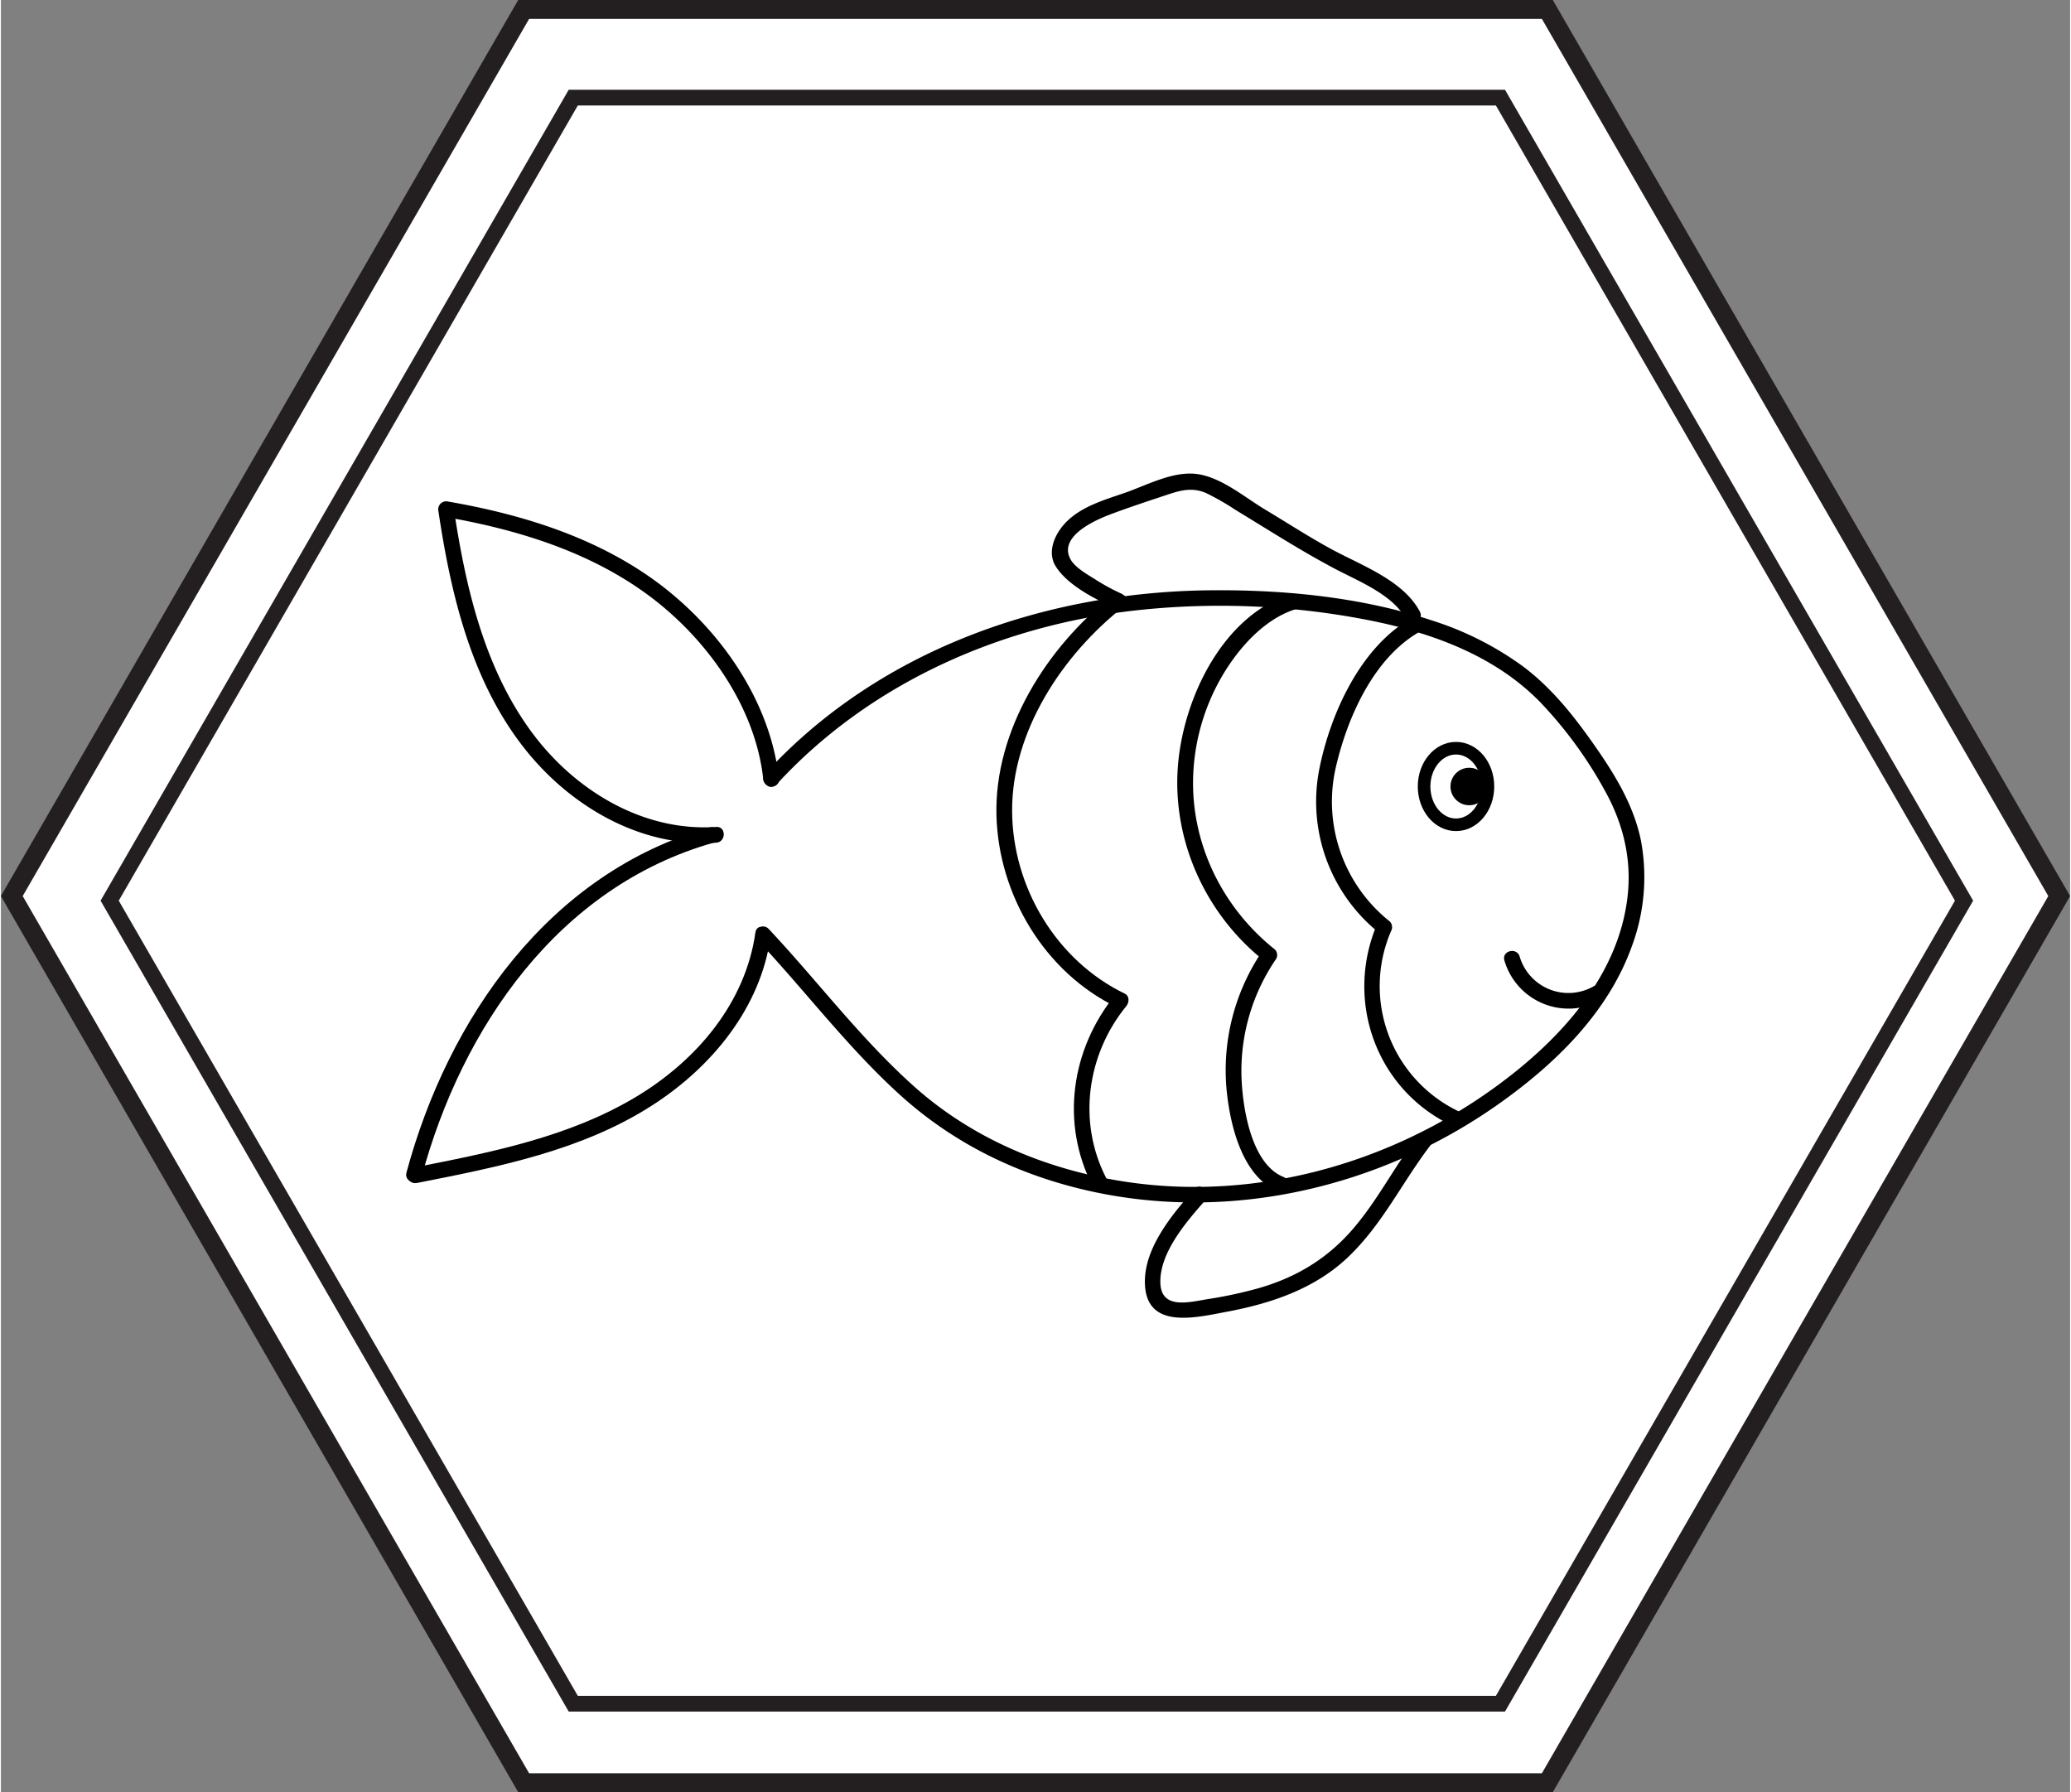 <svg xmlns="http://www.w3.org/2000/svg" width="9.13in" height="7.9in" viewBox="0 0 657.1 569.07"><rect x="0" y="0" width="657.1" height="569.07" fill="#808080" stroke="none"/><title>FISH</title><polygon points="491.09 3 166.01 3 3.46 284.53 166.01 566.07 491.09 566.07 653.64 284.53 491.09 3" fill="#fff" stroke="#231f20" stroke-miterlimit="10" stroke-width="6"/><polygon points="476.2 31 181.76 31 34.54 285.99 181.76 540.98 476.2 540.98 623.42 285.99 476.2 31" fill="#fff" stroke="#231f20" stroke-miterlimit="10" stroke-width="5"/><path d="M399.18,207.08a59.7,59.7,0,0,1-15.62-10,8.94,8.94,0,0,1-2.65-3.34,7,7,0,0,1,.12-4.62c2.32-7,10.18-10.26,17.16-12.67l16.14-5.55c2.84-1,5.79-2,8.79-1.75,3.47.25,6.59,2.1,9.57,3.9l30,18.1c7.89,4.77,26.2,12.27,30.15,20.61" transform="translate(-44.32 -16.29)" fill="#fff"/><path d="M425.08,395.69c-5.31,5.94-14,17.52-14.85,25.45-.4,3.7,0,8.06,3.14,10.15,2.4,1.63,5.56,1.31,8.43.9,16.05-2.25,32.79-5.44,45.36-15.67,5.48-4.45,9.9-10,14.26-15.59,5-6.4,9.59-15.74,14.63-22.13" transform="translate(-44.32 -16.29)" fill="#fff"/><path d="M494.11,214.42c-11.72,6-20.65,21.83-25.07,34.24a79.19,79.19,0,0,0-4.3,16.55,50.68,50.68,0,0,0,18.9,45.43,45.91,45.91,0,0,0,22.77,60.87l.09,1a174.82,174.82,0,0,0,18.8-12.8c12.16-9.48,23.23-20.74,30.44-34.37S566,295.52,562,280.64c-2.73-10.07-8.49-19-14.52-27.55a119.23,119.23,0,0,0-13.81-16.88c-11.51-11.25-26.28-18.12-41.92-22.47" transform="translate(-44.32 -16.29)" fill="#fff"/><ellipse cx="462.09" cy="249.74" rx="10.14" ry="12.16" fill="#fff"/><path d="M506.41,371.51a45.91,45.91,0,0,1-22.77-60.87,50.68,50.68,0,0,1-18.9-45.43,79.19,79.19,0,0,1,4.3-16.55c4.42-12.41,13.35-28.23,25.07-34.24l-39.54-7.11c-7.78,2.21-16.63,10.65-21.33,17.23a69.26,69.26,0,0,0,13.86,94.93A64.4,64.4,0,0,0,438.05,373c1,3.57,4.64,17.33,13.56,19.36s23.16-7.66,26.67-6.45" transform="translate(-44.32 -16.29)" fill="#fff"/><path d="M450.9,392.35c-7-2.42-10.84-12.21-12.85-19.36a64.4,64.4,0,0,1,9.05-53.52,69.26,69.26,0,0,1-13.86-94.93c4.7-6.58,13.55-15,21.33-17.23l-55.39-.23c-19.7,15.1-36.38,41.9-36.24,66.73s14.53,49.58,37,60.11c-11.78,14-15.72,33.44-9.92,50.45.83,2.46,4.72,7.35,6,9.69" transform="translate(-44.32 -16.29)" fill="#fff"/><path d="M399.18,207.08c-19.7,15.1-36.38,41.9-36.24,66.73s14.53,49.58,37,60.11c-13.48,16.07-16.69,39.17-6.79,57.66l0,1a143.76,143.76,0,0,1-38.92-14C327.59,364.34,307.17,335,286.39,313c-3,23.85-20.94,43.73-42,55.39s-45.05,16.46-68.64,21.1l-.27-.23c6.42-24.18,17.11-47.46,33-66.75s37.3-34.45,61.43-41.07l1.45-.09c-24.67,2-48.38-13.22-62.37-33.64s-19.8-45.29-23.42-69.77c23.05,3.9,46,11.07,65,24.77s36,37.58,38.28,60.85c21.88-24.09,51.27-40.84,82.61-49.59a204.48,204.48,0,0,1,23.82-5.13" transform="translate(-44.32 -16.29)" fill="#fff"/><path d="M269.34,279.05c-50.92,14.38-83,60.53-96.23,109.57-.84,3.11,4,4.43,4.82,1.33,12.76-47.35,43.49-92.17,92.73-106.08,3.1-.87,1.78-5.7-1.32-4.82Z" transform="translate(-44.32 -16.29)"/><path d="M176.46,391.92c25.77-5.07,52.65-10.34,75-24.85,18.73-12.12,34.11-30.79,37.29-53.38.44-3.15-4.37-4.51-4.82-1.33-3.16,22.4-18.64,40.55-37.56,52-21.57,13.06-46.88,17.94-71.29,22.74-3.16.62-1.82,5.44,1.33,4.82Z" transform="translate(-44.32 -16.29)"/><path d="M271.45,278.87c-23.54,1.6-45.36-11.94-58.9-30.54-15-20.63-20.77-46.25-24.48-71L185,180.37c23.21,4,46.54,11.1,65.59,25.42,18.07,13.58,33.28,34.92,35.81,57.79.35,3.17,5.36,3.2,5,0-2.61-23.55-17.13-45.17-35.33-59.81-19.89-16-44.92-23.93-69.74-28.22a2.54,2.54,0,0,0-3.07,3.07c3.95,26.39,10.39,53.75,27.21,75.17,14.51,18.48,37,31.72,61,30.08,3.19-.22,3.21-5.22,0-5Z" transform="translate(-44.32 -16.29)"/><path d="M290.66,265.35c29.91-32.59,72.2-50.92,115.82-55.43a245.62,245.62,0,0,1,70.67,3c20.45,3.88,41.17,11.13,56,26.33a133.8,133.8,0,0,1,20.63,28.28c5.74,10.36,8.46,21.56,7.11,33.39-2.57,22.64-17.68,41.09-34.79,55-34.63,28.14-80.53,42.38-124.92,35.57-24.48-3.76-47.87-13.38-66.49-29.89-17.14-15.21-30.91-33.69-46.55-50.34-2.21-2.35-5.74,1.19-3.54,3.53,15.28,16.27,28.77,34.28,45.38,49.29s36.25,24.71,57.86,29.88c45.54,10.88,93.93-.21,131.94-27,18.06-12.74,34.92-29.07,42.51-50.31a63,63,0,0,0,2.87-33.32c-2.27-11.37-8.48-21.41-15.06-30.76-6.46-9.19-13.4-17.91-22.45-24.7a100.5,100.5,0,0,0-28.86-14.56c-22.49-7.45-47.2-9.84-70.79-9.58-52.33.58-105,19-140.89,58.12-2.18,2.36,1.35,5.91,3.53,3.53Z" transform="translate(-44.32 -16.29)"/><path d="M397.41,205.31c-20.79,16.23-37.69,42.84-36.94,70,.69,25.23,15.33,49.72,38.22,60.81l-.51-3.93c-14,17.21-17.45,40.74-7.18,60.69,1.47,2.86,5.79.34,4.32-2.52-9.17-17.8-6.14-39.25,6.4-54.63.93-1.14,1.07-3.16-.51-3.93-21.78-10.55-35.64-33.87-35.77-57.95-.13-25.37,16.1-49.81,35.51-65,2.53-2-1-5.5-3.54-3.54Z" transform="translate(-44.32 -16.29)"/><path d="M453.91,204.9c-21.69,7-34,33.13-35.78,54.21-2,23.79,8.61,47.33,27.2,62.13l-.39-3a67.28,67.28,0,0,0-11.34,44.57c1.18,11.21,5,27.23,16.64,32,3,1.21,4.27-3.62,1.33-4.82-10.35-4.22-13-22.45-13.29-31.95a62.86,62.86,0,0,1,11-37.26,2.5,2.5,0,0,0-.39-3c-16.75-13.34-26.76-33.77-25.94-55.3a67.7,67.7,0,0,1,9.32-31.75c5.12-8.66,13.14-17.76,23-20.94,3.05-1,1.74-5.81-1.33-4.82Z" transform="translate(-44.32 -16.29)"/><path d="M492.85,212.27c-16.63,9-26.43,30.72-29.91,48.52a53.43,53.43,0,0,0,18.93,51.62l-.39-3c-10.58,24.43-.55,52.78,23.67,64.29,2.89,1.38,5.43-2.93,2.53-4.32A44.08,44.08,0,0,1,485.8,311.9a2.58,2.58,0,0,0-.4-3,48.59,48.59,0,0,1-17.24-48.61c3.63-16,12.14-35.47,27.22-43.68,2.82-1.54.3-5.86-2.53-4.31Z" transform="translate(-44.32 -16.29)"/><path d="M521.79,321.32a21.23,21.23,0,0,0,30.85,12.47c2.83-1.53.31-5.84-2.53-4.32a16.14,16.14,0,0,1-23.5-9.48c-1-3.06-5.79-1.75-4.82,1.33Z" transform="translate(-44.32 -16.29)"/><path d="M400.44,204.92a65.13,65.13,0,0,1-8.19-4.4c-2.43-1.55-6.39-3.71-8-6.21-4.62-7.31,7-12.61,11.93-14.51,6.18-2.35,12.51-4.41,18.78-6.5,4.22-1.41,7.84-2.29,12.11-.44a80.5,80.5,0,0,1,9.32,5.35c10.46,6.33,20.78,13,31.62,18.71,7.55,4,18.4,8.18,22.6,16.09,1.5,2.84,5.82.32,4.31-2.52-5.19-9.81-18.3-14.58-27.52-19.53-7.45-4-14.59-8.67-21.83-13-6.52-3.94-14-10.35-21.82-11.2-7.54-.81-15.7,3.68-22.67,6.08-6.28,2.16-13.36,4.2-18.24,9-3.67,3.6-6.58,9.64-3.44,14.45,3.84,5.92,12.35,10.2,18.49,13,2.91,1.32,5.45-3,2.52-4.32Z" transform="translate(-44.32 -16.29)"/><path d="M423.32,393.92c-7,7.91-15.95,18.59-15.71,29.75.31,15,16.15,11,26.14,9.12,13.76-2.59,27.39-7.12,37.84-16.82,11.22-10.42,17.49-23.93,26.62-35.91,2-2.56-2.39-5.05-4.32-2.52-7.24,9.49-12.49,20.08-20.37,29.16-8.14,9.38-18,15.28-30,18.69a138.06,138.06,0,0,1-16,3.42c-5.82.95-14.72,3.41-15-5.14-.29-9.6,8.28-19.45,14.24-26.21,2.12-2.41-1.4-6-3.53-3.54Z" transform="translate(-44.32 -16.29)"/><ellipse cx="462.09" cy="249.74" rx="10.14" ry="12.16" fill="none" stroke="#000" stroke-miterlimit="10" stroke-width="4"/><circle cx="466.28" cy="249.74" r="5.95"/></svg>